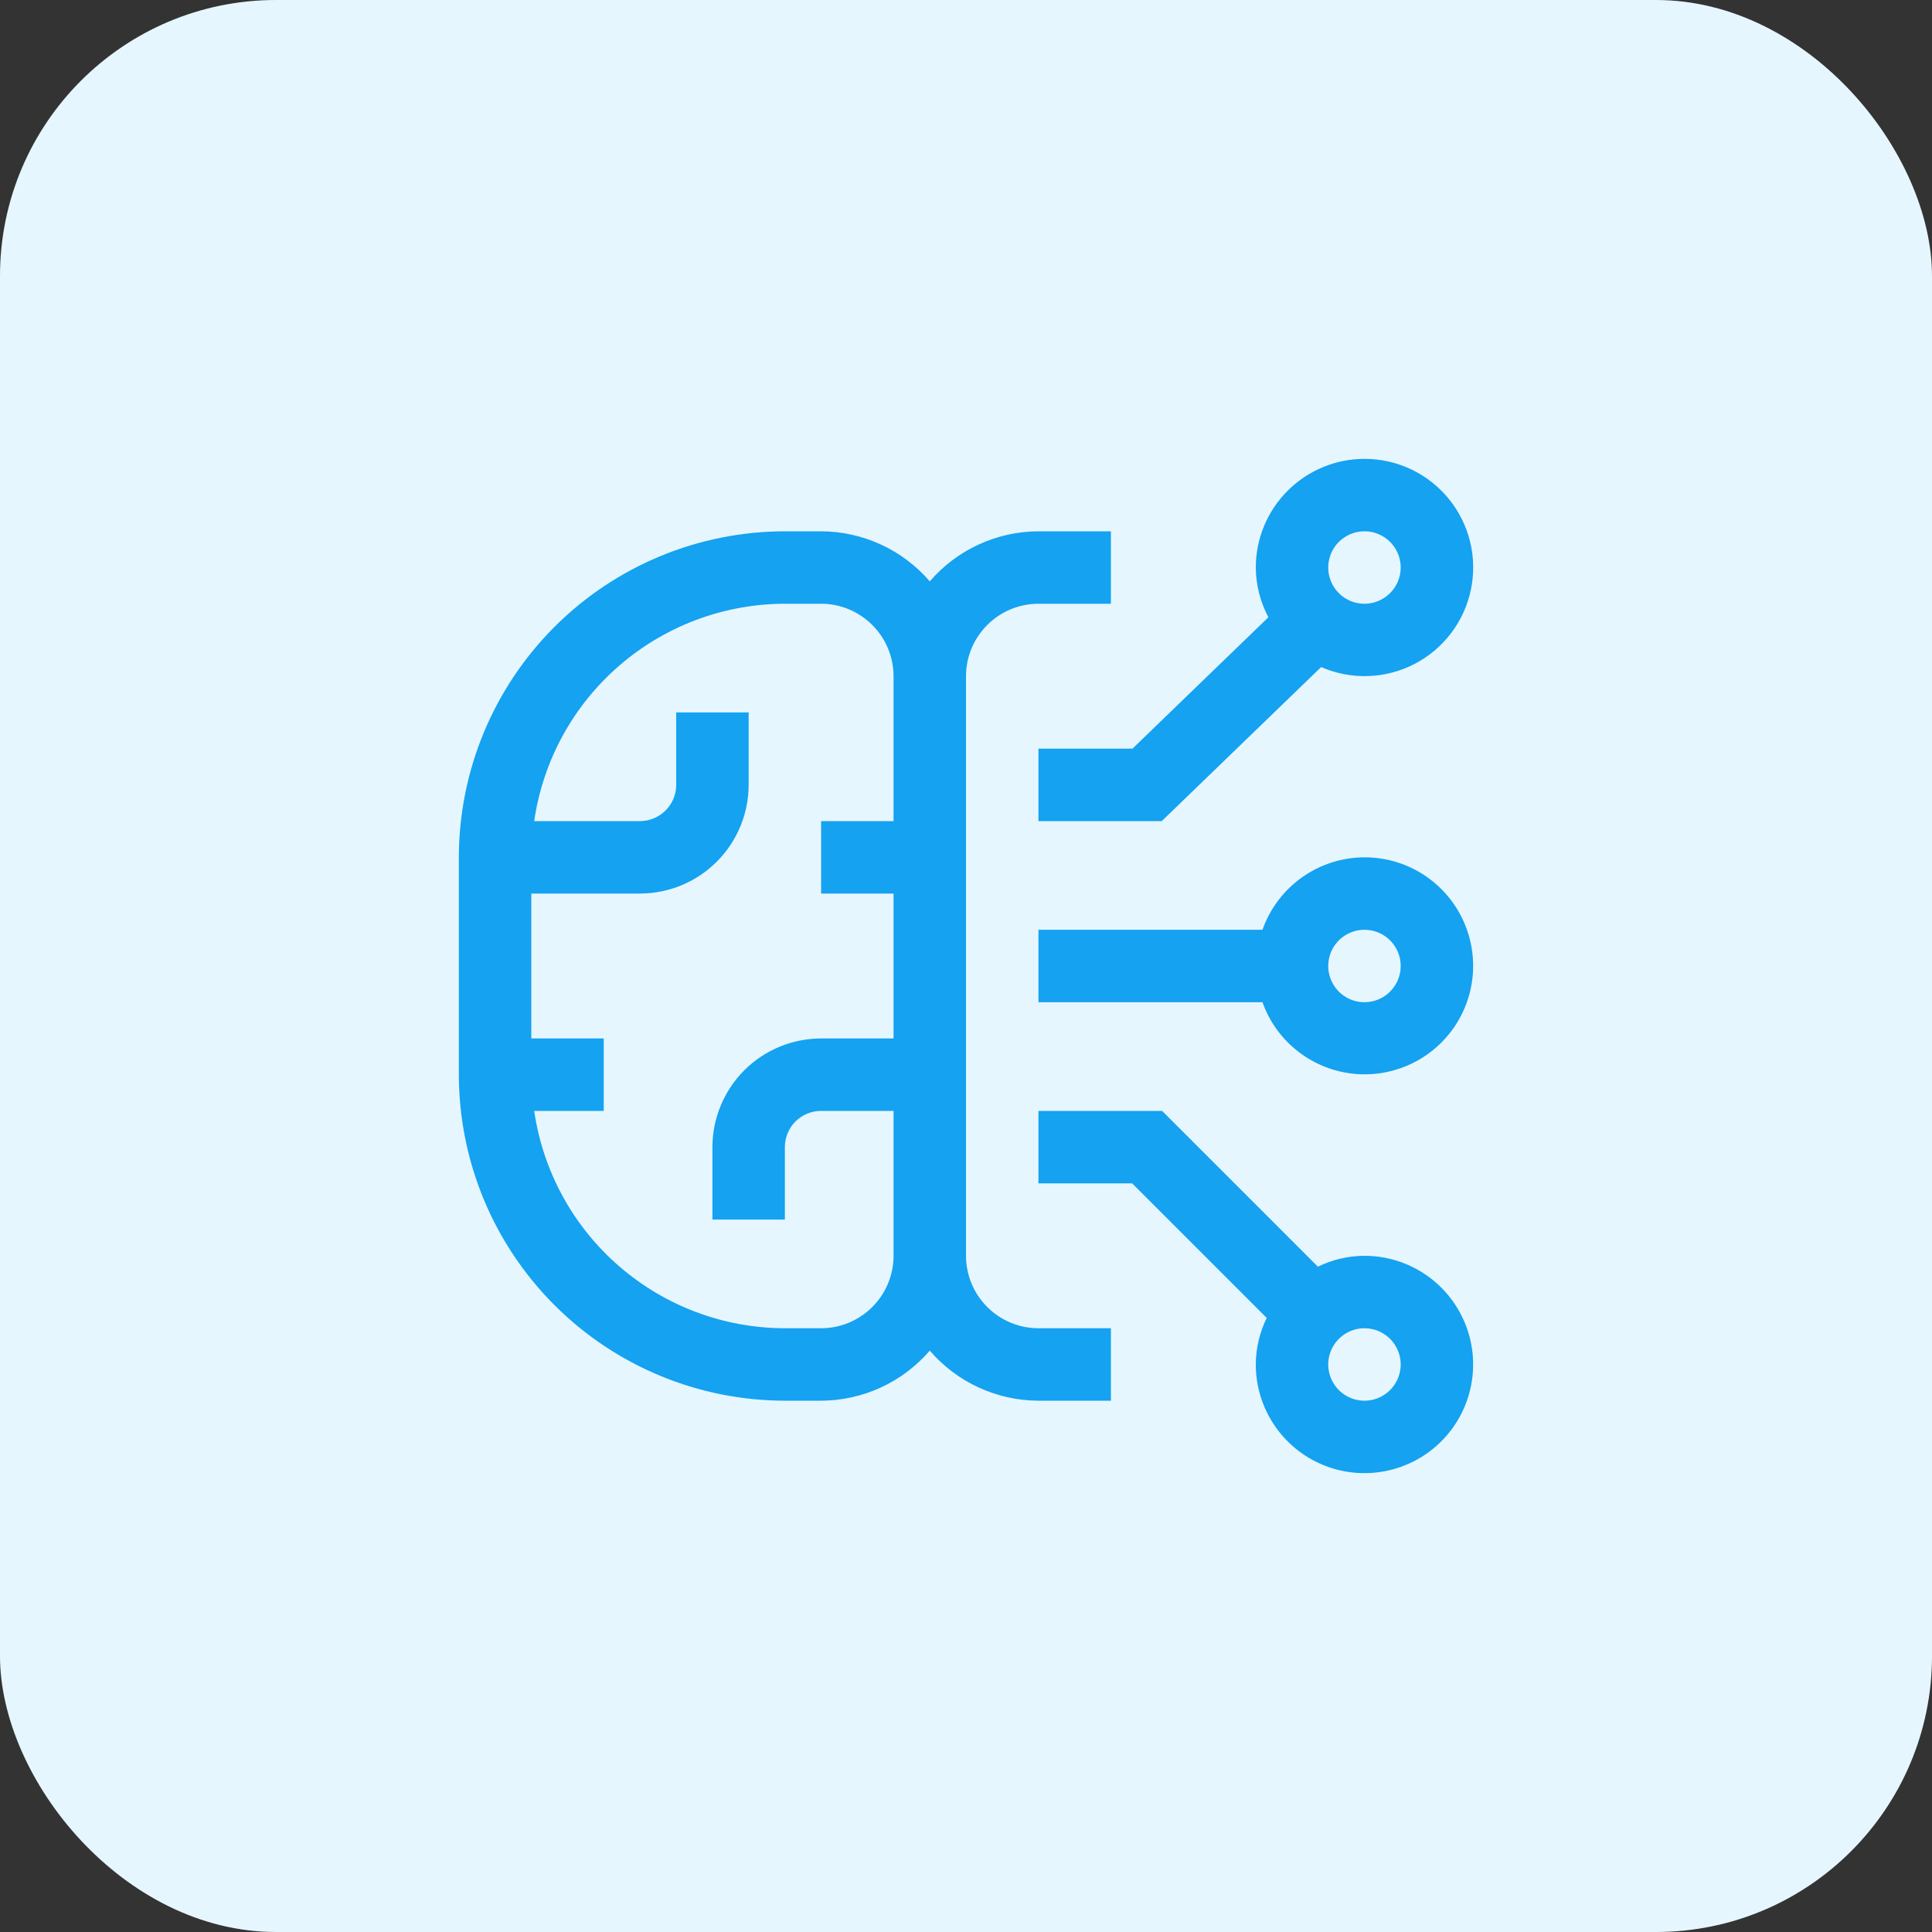 <svg width="56" height="56" viewBox="0 0 56 56" fill="none" xmlns="http://www.w3.org/2000/svg">
<rect x="0" y="0" width="56" height="56" fill="#333333" stroke="none"/>
<rect width="56" height="56" rx="8" fill="#E6F6FF"/>
<path d="M39.55 36.4C39.082 36.402 38.621 36.51 38.2 36.715L33.685 32.2H30.1V34.3H32.815L36.716 38.201C36.51 38.621 36.402 39.082 36.4 39.55C36.4 40.173 36.584 40.782 36.931 41.3C37.277 41.818 37.769 42.222 38.344 42.46C38.92 42.699 39.553 42.761 40.164 42.639C40.775 42.518 41.337 42.218 41.777 41.777C42.218 41.337 42.517 40.776 42.639 40.165C42.761 39.553 42.698 38.92 42.46 38.345C42.221 37.769 41.818 37.277 41.3 36.931C40.782 36.585 40.173 36.4 39.55 36.4ZM39.55 40.6C39.342 40.6 39.139 40.538 38.966 40.423C38.794 40.308 38.659 40.144 38.58 39.952C38.5 39.76 38.479 39.549 38.52 39.345C38.56 39.142 38.66 38.954 38.807 38.808C38.954 38.661 39.141 38.561 39.345 38.52C39.548 38.48 39.76 38.501 39.951 38.58C40.143 38.66 40.307 38.794 40.423 38.967C40.538 39.139 40.6 39.342 40.6 39.55C40.6 39.828 40.489 40.096 40.292 40.292C40.095 40.489 39.828 40.6 39.55 40.6ZM39.55 24.85C38.9 24.852 38.267 25.055 37.738 25.431C37.209 25.807 36.809 26.338 36.593 26.95H30.1V29.05H36.593C36.786 29.593 37.125 30.073 37.573 30.436C38.02 30.799 38.559 31.033 39.13 31.111C39.701 31.189 40.283 31.108 40.811 30.878C41.34 30.648 41.795 30.276 42.127 29.805C42.459 29.334 42.654 28.78 42.693 28.205C42.731 27.63 42.611 27.055 42.345 26.544C42.079 26.032 41.678 25.604 41.185 25.305C40.692 25.006 40.126 24.849 39.55 24.85ZM39.55 29.05C39.342 29.05 39.139 28.988 38.966 28.873C38.794 28.758 38.659 28.594 38.58 28.402C38.5 28.21 38.479 27.999 38.52 27.795C38.56 27.591 38.66 27.404 38.807 27.258C38.954 27.111 39.141 27.011 39.345 26.97C39.548 26.93 39.76 26.951 39.951 27.03C40.143 27.109 40.307 27.244 40.423 27.417C40.538 27.589 40.6 27.792 40.6 28C40.6 28.279 40.489 28.546 40.292 28.742C40.095 28.939 39.828 29.05 39.55 29.05ZM39.55 13.3C38.714 13.301 37.914 13.633 37.323 14.224C36.733 14.814 36.4 15.615 36.4 16.45C36.403 16.953 36.529 17.448 36.765 17.892L32.825 21.7H30.1V23.8H33.674L38.294 19.335C38.723 19.523 39.188 19.612 39.656 19.596C40.124 19.581 40.583 19.461 40.999 19.246C41.415 19.031 41.777 18.726 42.06 18.353C42.344 17.98 42.54 17.549 42.635 17.09C42.731 16.632 42.723 16.158 42.612 15.703C42.501 15.248 42.29 14.824 41.995 14.461C41.699 14.098 41.326 13.805 40.903 13.604C40.48 13.404 40.018 13.3 39.55 13.3ZM39.55 17.5C39.342 17.5 39.139 17.439 38.966 17.323C38.794 17.208 38.659 17.044 38.58 16.852C38.5 16.66 38.479 16.449 38.52 16.245C38.56 16.041 38.66 15.854 38.807 15.708C38.954 15.561 39.141 15.461 39.345 15.42C39.548 15.38 39.76 15.4 39.951 15.48C40.143 15.559 40.307 15.694 40.423 15.867C40.538 16.039 40.6 16.242 40.6 16.45C40.6 16.729 40.489 16.996 40.292 17.192C40.095 17.389 39.828 17.5 39.55 17.5Z" fill="#14A2F1"/>
<path d="M30.1 17.5H32.2V15.4H30.1C29.501 15.402 28.91 15.533 28.367 15.783C27.823 16.033 27.34 16.398 26.95 16.851C26.559 16.398 26.076 16.033 25.533 15.783C24.989 15.533 24.398 15.402 23.8 15.4H22.75C20.244 15.403 17.842 16.399 16.071 18.171C14.299 19.942 13.303 22.345 13.3 24.85V31.15C13.303 33.655 14.299 36.057 16.071 37.829C17.842 39.601 20.244 40.597 22.75 40.6H23.8C24.398 40.598 24.989 40.467 25.533 40.217C26.076 39.967 26.559 39.602 26.95 39.149C27.34 39.602 27.823 39.967 28.367 40.217C28.91 40.467 29.501 40.598 30.1 40.6H32.2V38.5H30.1C29.543 38.499 29.009 38.278 28.616 37.884C28.222 37.49 28 36.957 28 36.4V19.6C28 19.043 28.222 18.509 28.616 18.116C29.009 17.722 29.543 17.5 30.1 17.5ZM23.8 38.5H22.75C20.984 38.497 19.279 37.859 17.945 36.702C16.61 35.545 15.737 33.947 15.484 32.2H17.5V30.1H15.4V25.9H18.55C19.385 25.899 20.186 25.567 20.776 24.976C21.367 24.386 21.699 23.585 21.7 22.75V20.65H19.6V22.75C19.6 23.028 19.489 23.296 19.292 23.492C19.095 23.689 18.828 23.8 18.55 23.8H15.484C15.737 22.052 16.61 20.455 17.945 19.298C19.279 18.141 20.984 17.503 22.75 17.5H23.8C24.357 17.5 24.89 17.722 25.284 18.116C25.678 18.509 25.899 19.043 25.9 19.6V23.8H23.8V25.9H25.9V30.1H23.8C22.965 30.101 22.164 30.433 21.573 31.023C20.983 31.614 20.651 32.415 20.65 33.25V35.35H22.75V33.25C22.75 32.971 22.86 32.704 23.057 32.507C23.254 32.31 23.521 32.2 23.8 32.2H25.9V36.4C25.899 36.957 25.678 37.49 25.284 37.884C24.89 38.278 24.357 38.499 23.8 38.5Z" fill="#14A2F1"/>
</svg>
